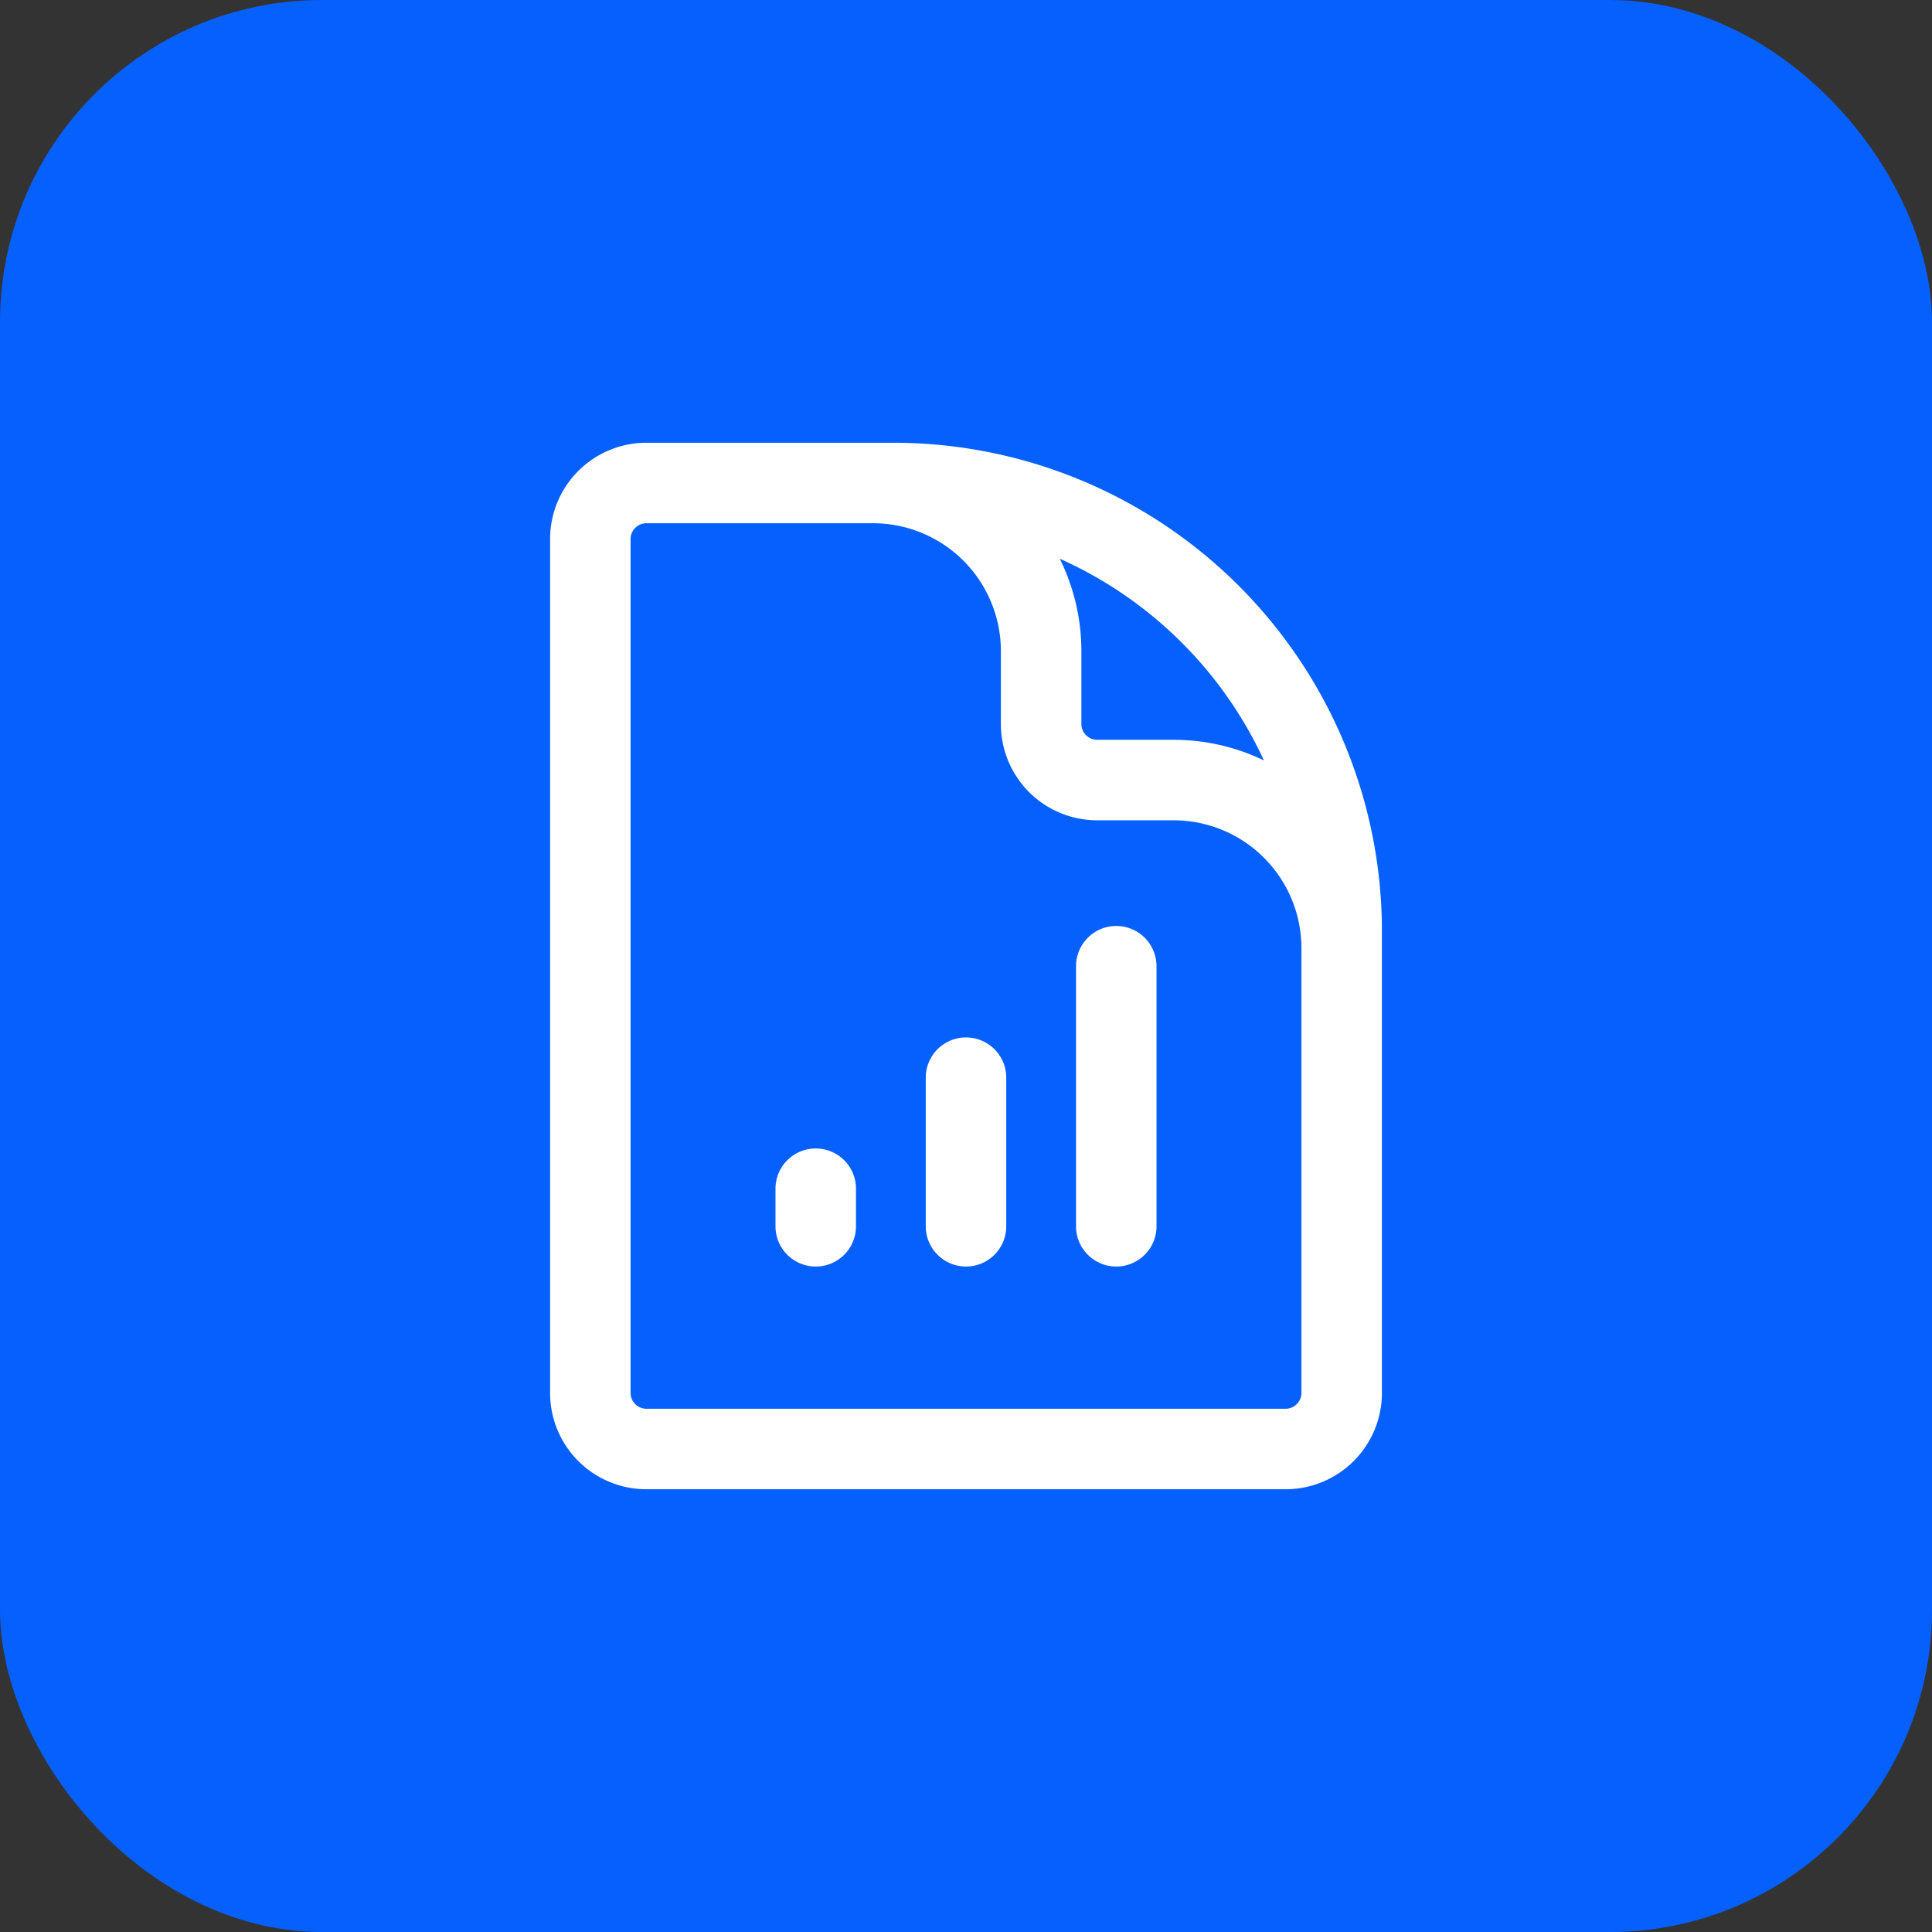 <svg id="Condition_Icon" data-name="Condition Icon" xmlns="http://www.w3.org/2000/svg" width="36" height="36" viewBox="0 0 36 36">
  <rect x="0" y="0" width="36" height="36" fill="#333333" stroke="none"/>
  <rect id="Rectangle_6514" data-name="Rectangle 6514" width="36" height="36" rx="6" fill="#0560fd"/>
  <path id="Path_16988" data-name="Path 16988" d="M18.5,13.327V10.9a3.133,3.133,0,0,0-3.15-3.115h-1.4A1.044,1.044,0,0,1,12.9,6.75V5.365A3.133,3.133,0,0,0,9.75,2.25H8M8.7,15.4V16.1m2.8-2.769V16.1m2.8-4.846V16.1M10.1,2.25H5.55A1.045,1.045,0,0,0,4.5,3.288V19.212A1.045,1.045,0,0,0,5.55,20.25h11.9a1.045,1.045,0,0,0,1.05-1.038V10.558A8.354,8.354,0,0,0,10.1,2.25Z" transform="translate(6.5 6.75)" fill="none" stroke="#fff" stroke-linecap="round" stroke-linejoin="round" stroke-width="1.5"/>
</svg>
